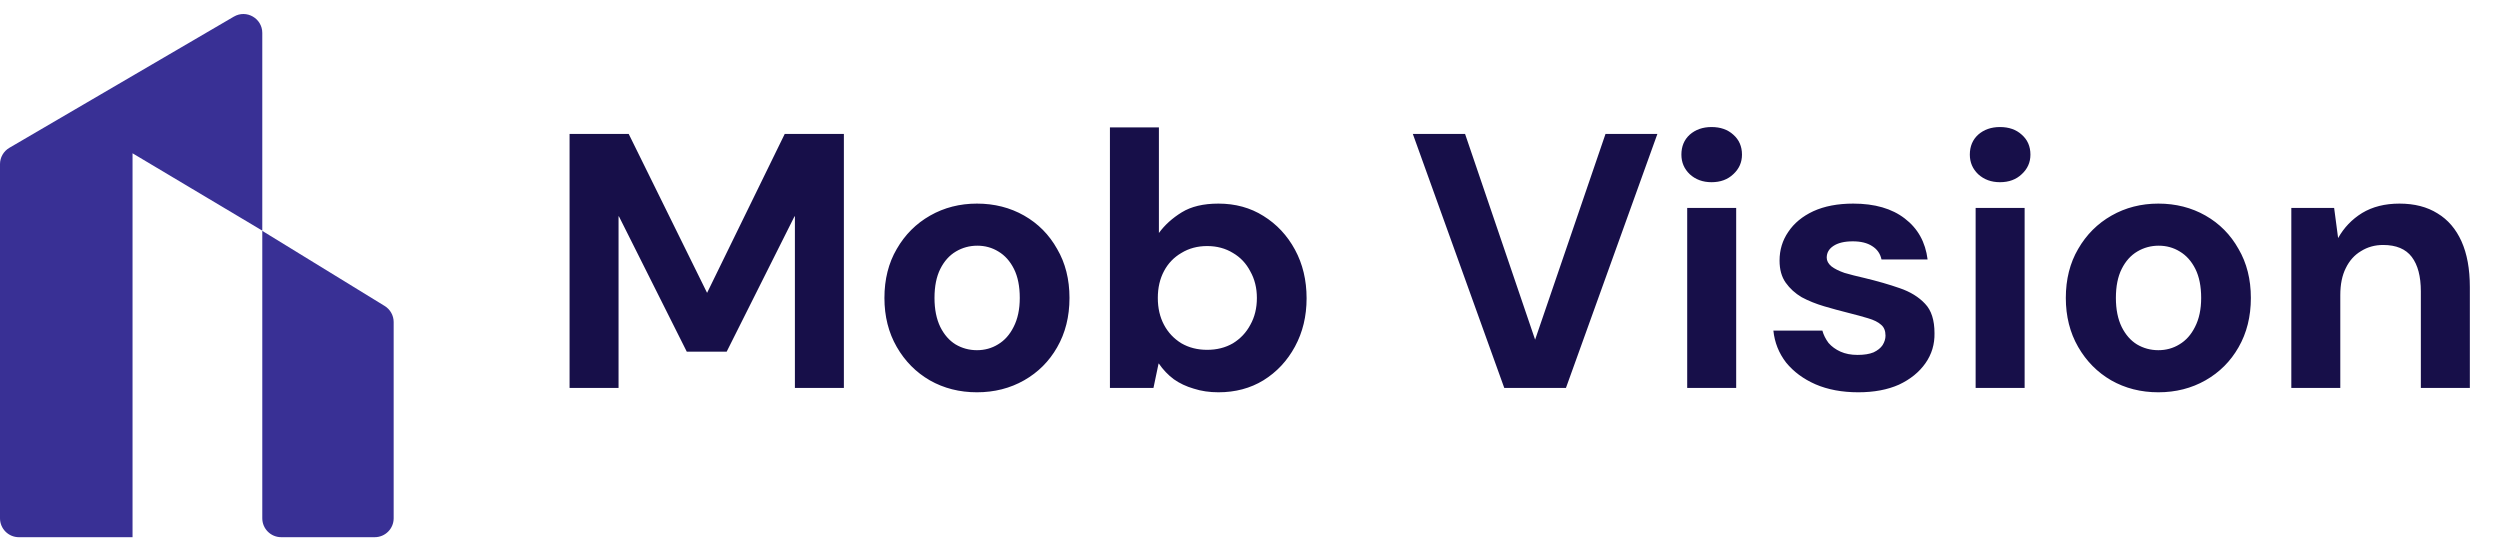 <svg width="174" height="38" viewBox="0 0 174 38" fill="none" xmlns="http://www.w3.org/2000/svg">
<path d="M0 11.424C0 10.956 0.248 10.524 0.652 10.288L16.276 1.157C17.153 0.644 18.255 1.277 18.255 2.292V16.052L9.225 10.669V37.389H1.315C0.589 37.389 0 36.8 0 36.073V11.424Z" fill="#393095"/>
<path d="M18.255 16.069L26.771 21.294C27.161 21.533 27.399 21.958 27.399 22.415V36.073C27.399 36.799 26.81 37.388 26.083 37.388H19.571C18.844 37.388 18.255 36.799 18.255 36.073V16.069Z" fill="#393095"/>
<path d="M39.642 27V9.322H43.758L49.213 20.383L54.617 9.322H58.734V27H55.325V15.055H55.299L50.577 24.475H47.799L43.076 15.055H43.051V27H39.642ZM67.996 27.303C66.784 27.303 65.689 27.025 64.713 26.47C63.753 25.914 62.987 25.14 62.414 24.146C61.842 23.153 61.556 22.017 61.556 20.737C61.556 19.441 61.842 18.304 62.414 17.328C62.987 16.334 63.761 15.56 64.738 15.004C65.714 14.449 66.8 14.171 67.996 14.171C69.208 14.171 70.302 14.449 71.279 15.004C72.255 15.56 73.021 16.334 73.577 17.328C74.149 18.304 74.436 19.441 74.436 20.737C74.436 22.033 74.149 23.178 73.577 24.172C73.021 25.148 72.255 25.914 71.279 26.47C70.302 27.025 69.208 27.303 67.996 27.303ZM67.996 24.373C68.534 24.373 69.023 24.239 69.46 23.97C69.915 23.7 70.277 23.296 70.546 22.757C70.833 22.202 70.976 21.528 70.976 20.737C70.976 19.929 70.841 19.255 70.572 18.717C70.302 18.178 69.94 17.774 69.486 17.504C69.048 17.235 68.56 17.1 68.021 17.1C67.482 17.1 66.986 17.235 66.531 17.504C66.076 17.774 65.714 18.178 65.445 18.717C65.176 19.255 65.041 19.929 65.041 20.737C65.041 21.528 65.176 22.202 65.445 22.757C65.714 23.296 66.068 23.7 66.506 23.97C66.96 24.239 67.457 24.373 67.996 24.373ZM84.802 27.303C84.179 27.303 83.606 27.219 83.085 27.05C82.562 26.899 82.1 26.68 81.695 26.394C81.291 26.091 80.946 25.729 80.66 25.308H80.635L80.281 27H77.251V8.867H80.66V16.216C81.064 15.661 81.594 15.181 82.251 14.777C82.908 14.373 83.758 14.171 84.802 14.171C85.98 14.171 87.024 14.457 87.933 15.029C88.859 15.602 89.592 16.385 90.13 17.378C90.669 18.371 90.939 19.499 90.939 20.762C90.939 22.008 90.669 23.128 90.13 24.121C89.592 25.114 88.859 25.897 87.933 26.47C87.024 27.025 85.98 27.303 84.802 27.303ZM84.019 24.348C84.692 24.348 85.29 24.197 85.812 23.894C86.334 23.574 86.738 23.145 87.024 22.606C87.327 22.067 87.479 21.444 87.479 20.737C87.479 20.047 87.327 19.432 87.024 18.893C86.738 18.338 86.334 17.908 85.812 17.605C85.29 17.285 84.692 17.125 84.019 17.125C83.345 17.125 82.748 17.285 82.226 17.605C81.704 17.908 81.3 18.329 81.014 18.868C80.727 19.407 80.584 20.03 80.584 20.737C80.584 21.444 80.727 22.067 81.014 22.606C81.3 23.145 81.704 23.574 82.226 23.894C82.748 24.197 83.345 24.348 84.019 24.348ZM104.697 27L98.333 9.322H101.969L106.844 23.641L111.743 9.322H115.354L108.99 27H104.697ZM117.429 27V14.474H120.838V27H117.429ZM119.121 12.681C118.515 12.681 118.01 12.495 117.606 12.125C117.218 11.755 117.025 11.3 117.025 10.761C117.025 10.189 117.218 9.726 117.606 9.372C118.01 9.019 118.515 8.842 119.121 8.842C119.744 8.842 120.249 9.019 120.636 9.372C121.04 9.726 121.242 10.189 121.242 10.761C121.242 11.3 121.04 11.755 120.636 12.125C120.249 12.495 119.744 12.681 119.121 12.681ZM129.337 27.303C128.209 27.303 127.216 27.118 126.357 26.747C125.515 26.377 124.833 25.872 124.311 25.232C123.806 24.576 123.512 23.835 123.428 23.01H126.837C126.921 23.313 127.064 23.599 127.266 23.869C127.485 24.121 127.763 24.323 128.1 24.475C128.436 24.626 128.832 24.702 129.287 24.702C129.741 24.702 130.112 24.643 130.398 24.525C130.684 24.39 130.894 24.222 131.029 24.02C131.164 23.801 131.231 23.582 131.231 23.363C131.231 23.027 131.13 22.774 130.928 22.606C130.726 22.421 130.423 22.269 130.019 22.151C129.632 22.033 129.169 21.907 128.63 21.772C128.091 21.638 127.536 21.486 126.963 21.318C126.391 21.149 125.869 20.939 125.397 20.686C124.943 20.417 124.572 20.08 124.286 19.676C124 19.272 123.857 18.759 123.857 18.136C123.857 17.395 124.059 16.73 124.463 16.141C124.867 15.534 125.448 15.055 126.206 14.701C126.98 14.348 127.906 14.171 128.984 14.171C130.482 14.171 131.677 14.516 132.57 15.206C133.479 15.896 134.009 16.848 134.161 18.06H130.953C130.869 17.656 130.65 17.344 130.297 17.125C129.96 16.907 129.514 16.797 128.958 16.797C128.369 16.797 127.914 16.907 127.595 17.125C127.292 17.328 127.14 17.597 127.14 17.934C127.14 18.152 127.249 18.355 127.468 18.54C127.687 18.708 127.99 18.86 128.377 18.994C128.782 19.112 129.245 19.23 129.766 19.348C130.676 19.567 131.492 19.802 132.216 20.055C132.957 20.308 133.546 20.67 133.984 21.141C134.422 21.596 134.641 22.277 134.641 23.187C134.657 23.961 134.447 24.66 134.009 25.283C133.571 25.906 132.957 26.402 132.166 26.773C131.374 27.126 130.431 27.303 129.337 27.303ZM137.504 27V14.474H140.914V27H137.504ZM139.196 12.681C138.59 12.681 138.085 12.495 137.681 12.125C137.294 11.755 137.1 11.3 137.1 10.761C137.1 10.189 137.294 9.726 137.681 9.372C138.085 9.019 138.59 8.842 139.196 8.842C139.819 8.842 140.324 9.019 140.711 9.372C141.116 9.726 141.318 10.189 141.318 10.761C141.318 11.3 141.116 11.755 140.711 12.125C140.324 12.495 139.819 12.681 139.196 12.681ZM150.221 27.303C149.008 27.303 147.914 27.025 146.937 26.47C145.978 25.914 145.212 25.14 144.639 24.146C144.067 23.153 143.781 22.017 143.781 20.737C143.781 19.441 144.067 18.304 144.639 17.328C145.212 16.334 145.986 15.56 146.963 15.004C147.939 14.449 149.025 14.171 150.221 14.171C151.433 14.171 152.527 14.449 153.504 15.004C154.48 15.56 155.246 16.334 155.802 17.328C156.374 18.304 156.66 19.441 156.66 20.737C156.66 22.033 156.374 23.178 155.802 24.172C155.246 25.148 154.48 25.914 153.504 26.47C152.527 27.025 151.433 27.303 150.221 27.303ZM150.221 24.373C150.759 24.373 151.248 24.239 151.685 23.97C152.14 23.7 152.502 23.296 152.771 22.757C153.057 22.202 153.201 21.528 153.201 20.737C153.201 19.929 153.066 19.255 152.797 18.717C152.527 18.178 152.165 17.774 151.711 17.504C151.273 17.235 150.785 17.1 150.246 17.1C149.707 17.1 149.21 17.235 148.756 17.504C148.301 17.774 147.939 18.178 147.67 18.717C147.4 19.255 147.266 19.929 147.266 20.737C147.266 21.528 147.4 22.202 147.67 22.757C147.939 23.296 148.293 23.7 148.731 23.97C149.185 24.239 149.682 24.373 150.221 24.373ZM159.476 27V14.474H162.456L162.733 16.57C163.137 15.846 163.693 15.265 164.4 14.827C165.124 14.39 165.991 14.171 167.001 14.171C168.045 14.171 168.929 14.398 169.653 14.853C170.377 15.29 170.933 15.939 171.32 16.797C171.707 17.656 171.901 18.717 171.901 19.979V27H168.491V20.282C168.491 19.238 168.281 18.439 167.86 17.883C167.439 17.328 166.774 17.05 165.865 17.05C165.292 17.05 164.779 17.193 164.324 17.479C163.87 17.748 163.516 18.144 163.264 18.666C163.011 19.171 162.885 19.794 162.885 20.535V27H159.476Z" fill="#170F49"/>
</svg>
